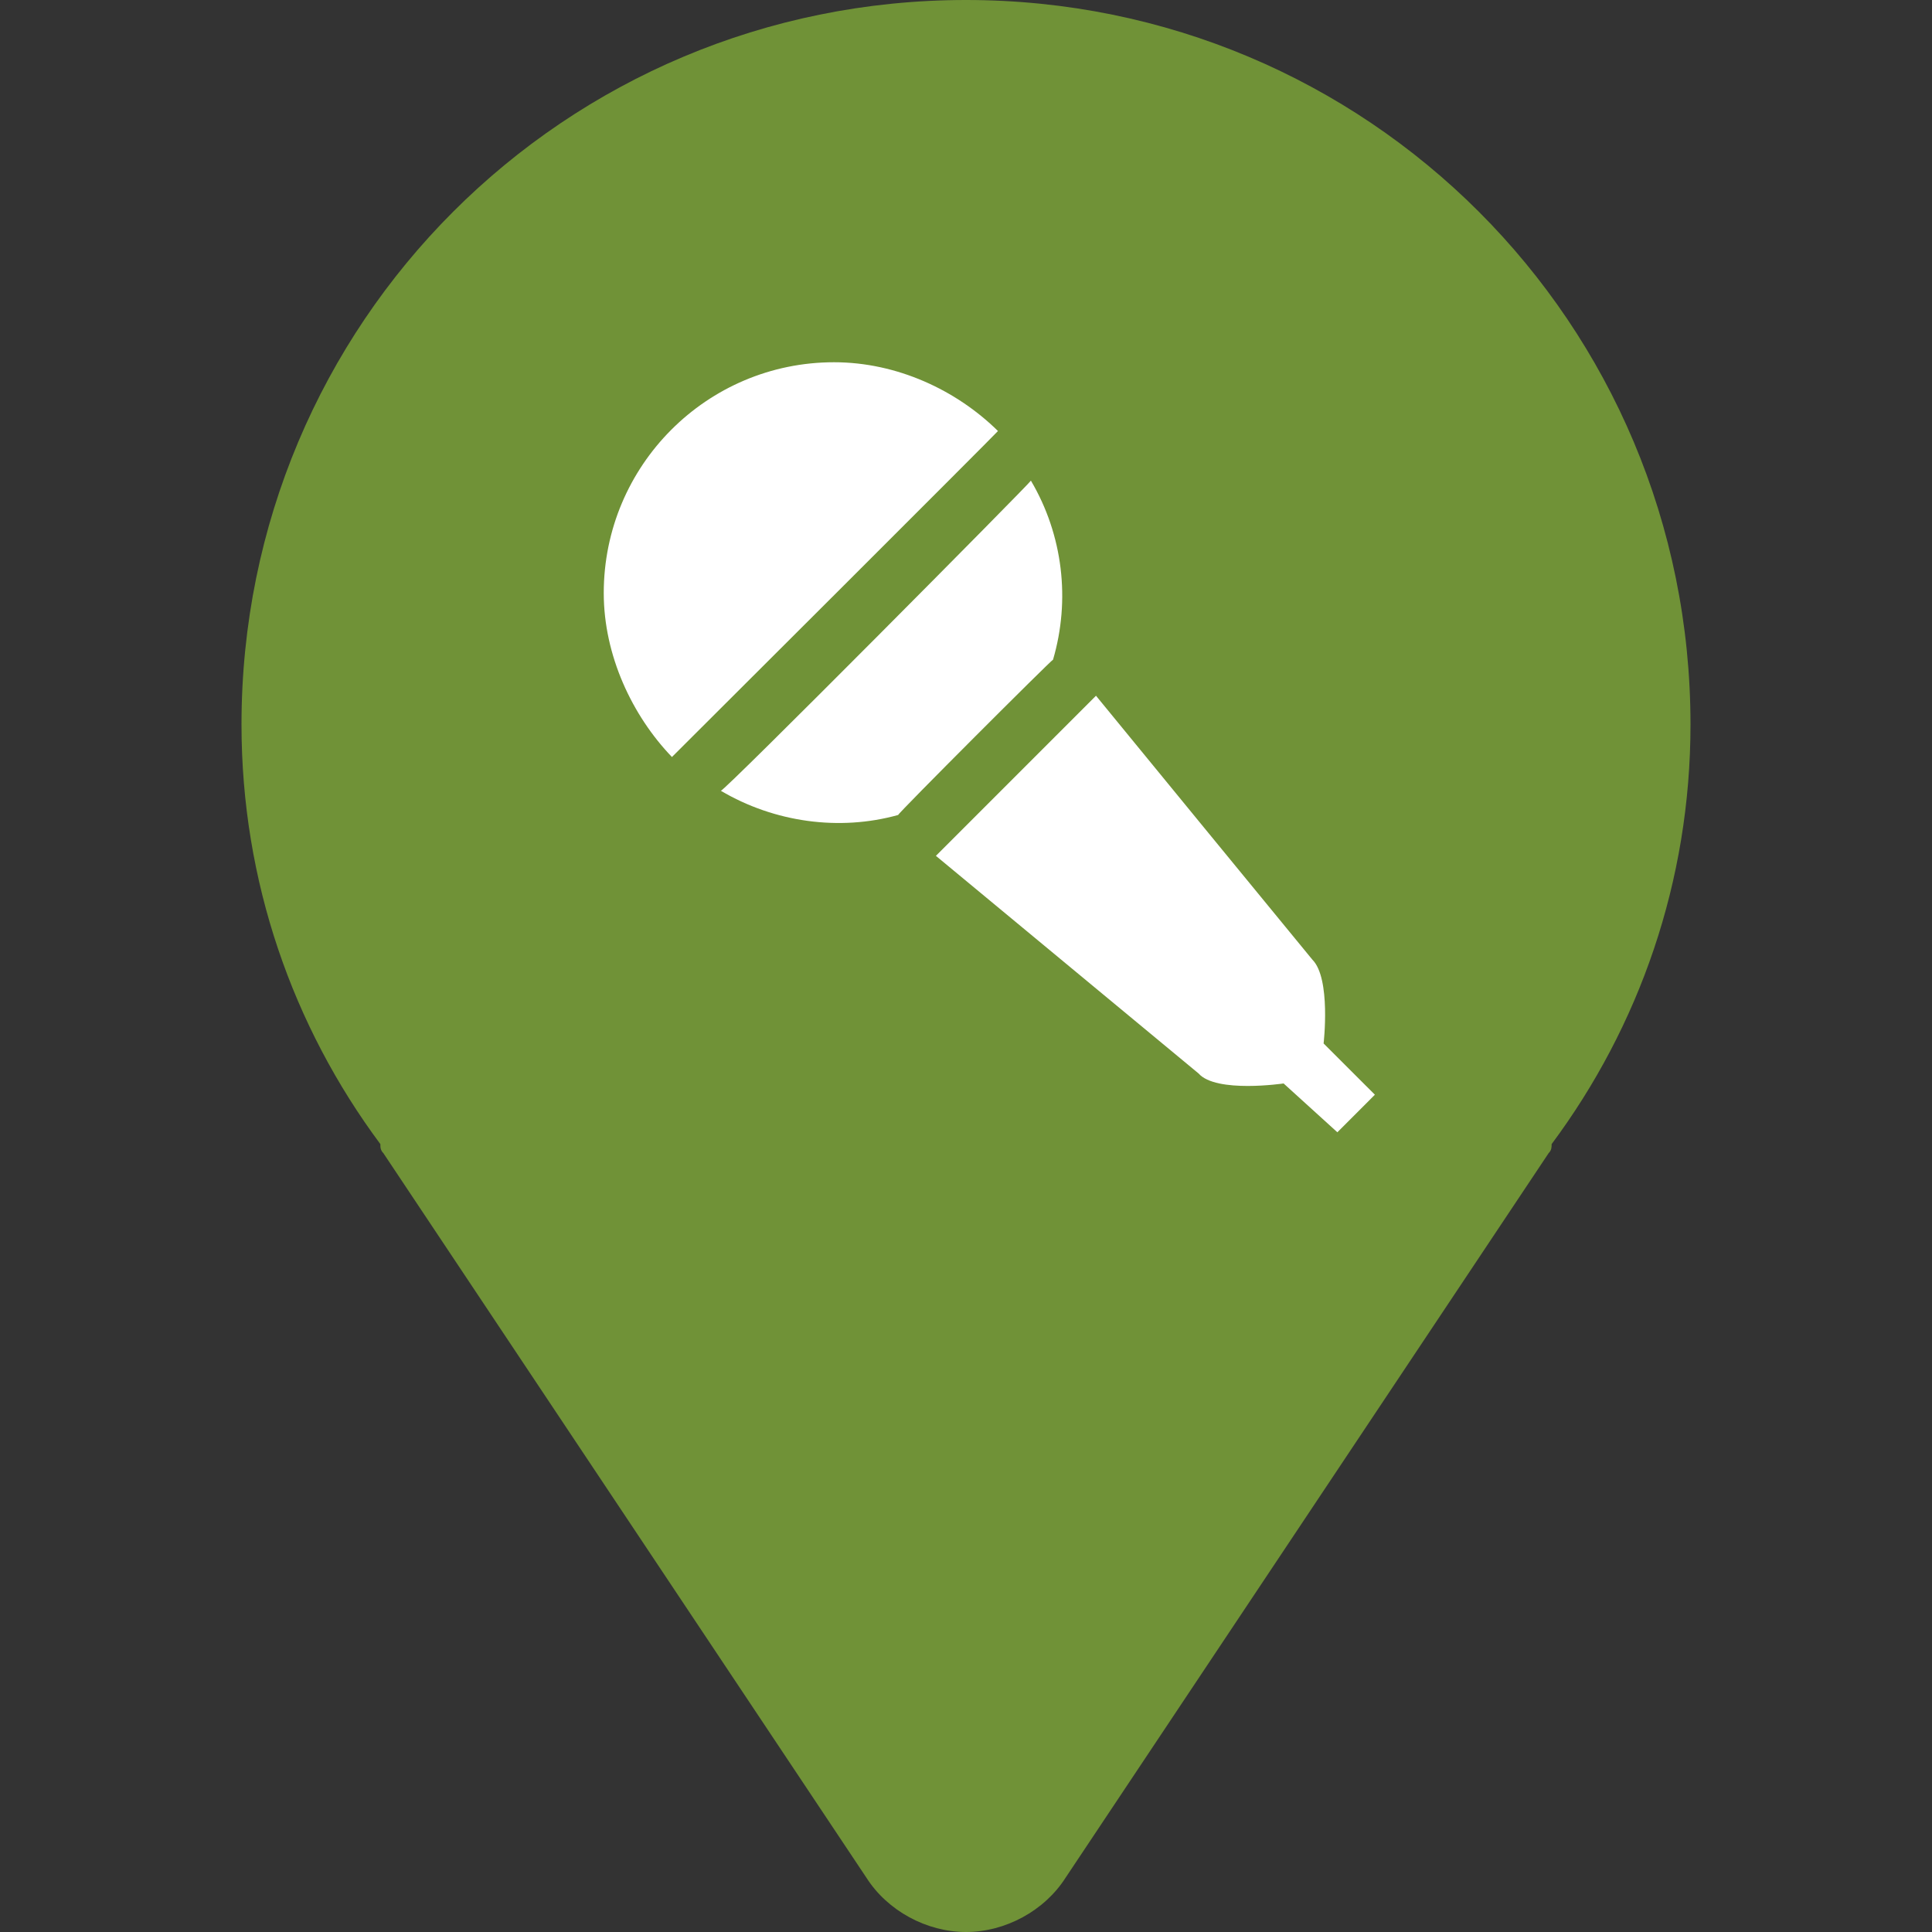 <svg width="64" height="64" viewBox="0 0 64 64" fill="none" xmlns="http://www.w3.org/2000/svg">
<rect x="0" y="0" width="64" height="64" fill="#333333" stroke="none"/>
<path d="M32 0C18.7 0 8 10.7 8 24C8 29.2 9.7 34 12.6 37.9C12.6 38 12.6 38.1 12.7 38.2L28.7 62.2C29.4 63.3 30.7 64 32 64C33.3 64 34.6 63.3 35.3 62.2L51.3 38.2C51.4 38.1 51.4 38 51.4 37.9C54.3 34 56 29.2 56 24C56 10.7 45.3 0 32 0ZM32 32C27.6 32 24 28.4 24 24C24 19.6 27.6 16 32 16C36.4 16 40 19.6 40 24C40 28.4 36.4 32 32 32Z" fill="#709237"/>
<path fill-rule="evenodd" clip-rule="evenodd" d="M42 13V35H22V13H42Z" fill="#709237"/>
<path d="M34.883 21.853C35.461 19.885 35.217 17.728 34.15 15.922C34.173 15.954 23.951 26.259 23.878 26.195C25.654 27.244 27.811 27.539 29.753 26.997C29.739 26.948 34.842 21.846 34.883 21.853ZM33.059 14.278C31.682 12.921 29.712 12 27.628 12C23.415 12 20 15.424 20 19.646C20 21.707 20.938 23.702 22.259 25.077C22.262 25.077 32.995 14.366 33.059 14.278ZM43.846 34.566C43.846 34.566 44.096 32.411 43.474 31.79C43.433 31.748 36.306 23.047 36.306 23.047L31.003 28.351L39.703 35.559C40.284 36.222 42.521 35.891 42.521 35.891L44.302 37.508L45.545 36.264L43.846 34.566Z" fill="white"/>
</svg>

